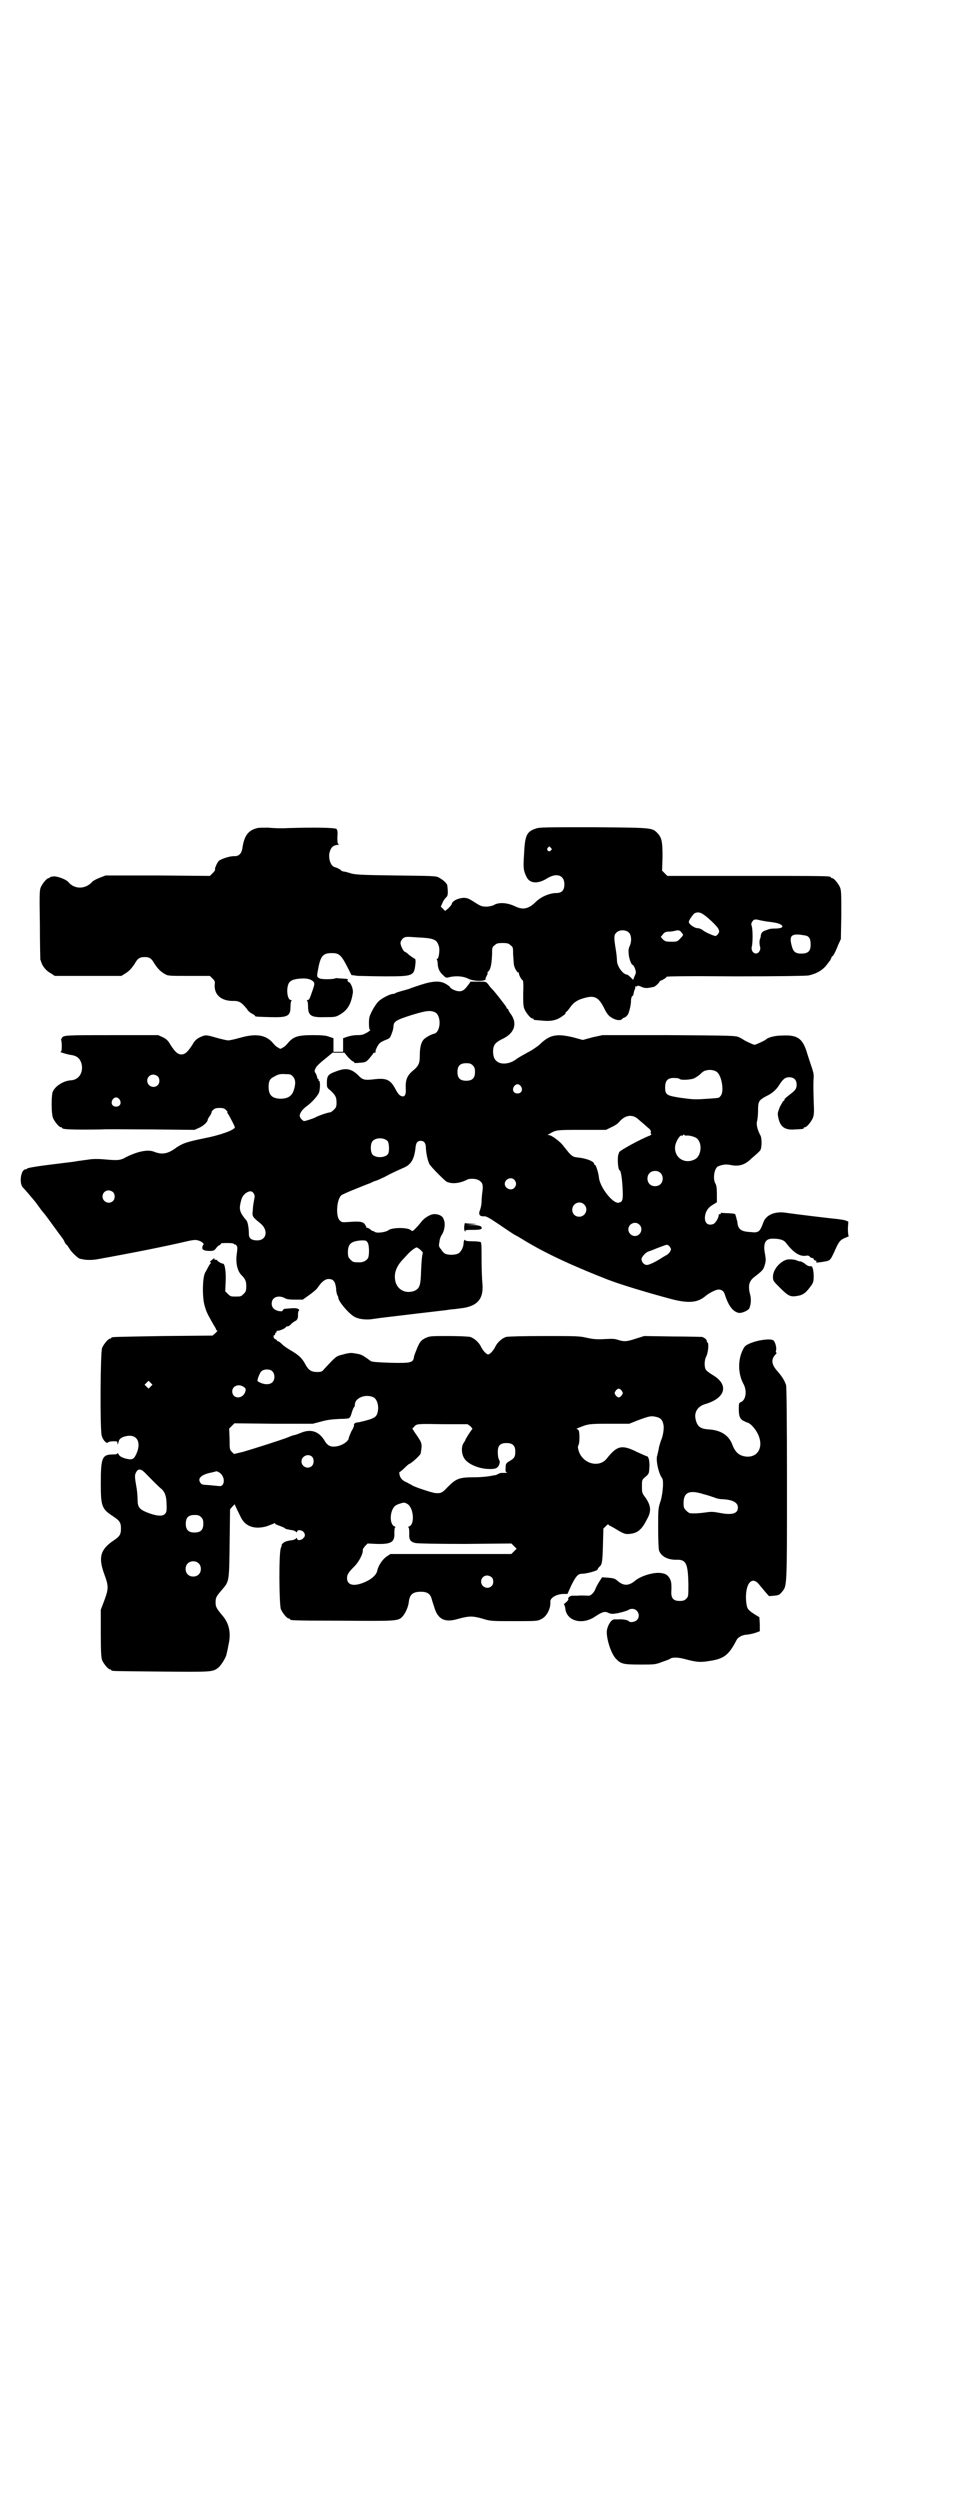 <?xml version="1.0" standalone="no"?>
<!DOCTYPE svg PUBLIC "-//W3C//DTD SVG 20010904//EN"
 "http://www.w3.org/TR/2001/REC-SVG-20010904/DTD/svg10.dtd">
<svg version="1.0" xmlns="http://www.w3.org/2000/svg"
 width="1100pt" height="2850pt" viewBox="0 0 1100 2850"
 preserveAspectRatio="xMidYMid meet">
<g transform="translate(0,2850) scale(0.5,-0.5)"
fill="#000000" stroke="none">
<path d="M587 3812 c-21 -5 -30 -18 -34 -47 -2 -11 -8 -17 -17 -17 -10 1 -31
-6 -37 -11 -4 -5 -10 -18 -8 -20 0 -1 -2 -4 -6 -8 l-6 -6 -119 1 -119 0 -13
-5 c-8 -3 -15 -7 -17 -9 -16 -18 -41 -18 -55 -1 -5 6 -24 13 -33 13 -5 -1 -9
-1 -9 -2 0 -1 -1 -2 -3 -2 -4 0 -14 -12 -18 -21 -3 -7 -3 -18 -2 -85 0 -42 1
-78 1 -80 1 -2 2 -5 3 -8 3 -8 11 -18 21 -23 l9 -6 76 0 76 0 8 5 c10 6 15 12
22 22 7 13 12 16 23 16 11 0 16 -3 23 -16 7 -10 12 -16 22 -22 8 -5 9 -5 56
-5 l48 0 6 -6 c5 -5 6 -7 5 -13 -2 -24 15 -39 44 -38 12 0 18 -4 30 -19 2 -4
7 -8 11 -10 4 -2 7 -4 7 -5 0 -2 3 -2 35 -3 40 -1 46 2 46 25 0 6 1 12 2 12 1
1 1 2 -1 2 -8 0 -11 23 -6 36 3 8 11 12 29 13 15 1 24 -2 29 -8 2 -3 2 -5 -2
-17 -7 -20 -8 -24 -12 -24 -2 0 -2 -1 -1 -2 1 0 2 -6 2 -12 0 -22 7 -26 39
-25 21 0 24 0 34 6 17 10 25 23 29 48 2 9 -4 24 -9 26 -2 1 -3 2 -3 4 2 3 2 3
-12 4 -6 0 -11 1 -12 1 -1 0 -3 0 -5 -1 -7 -2 -28 -2 -34 0 -7 3 -7 5 -5 16 6
35 11 42 32 42 18 0 22 -4 40 -40 l5 -10 15 -2 c9 0 37 -1 63 -1 63 0 65 1 68
28 1 6 0 12 -1 12 -1 0 -12 7 -18 13 -2 1 -4 3 -5 3 -3 0 -10 14 -10 20 0 3 2
7 5 10 5 4 6 5 30 3 42 -2 48 -4 53 -22 2 -9 -1 -27 -4 -27 -1 0 -2 -1 -1 -2
1 -1 2 -6 2 -11 1 -11 5 -18 13 -25 5 -5 6 -6 13 -4 16 4 33 2 43 -3 12 -7 44
-7 40 0 0 0 1 3 3 7 2 3 2 6 2 6 -1 0 -1 1 0 2 6 4 9 15 10 40 0 15 0 17 6 21
4 4 7 5 18 5 11 0 14 -1 18 -5 6 -4 6 -6 6 -21 1 -9 1 -20 2 -24 1 -7 8 -19
10 -17 0 1 1 0 1 -1 0 -5 6 -16 9 -17 1 -1 2 -9 1 -29 0 -23 0 -30 3 -37 4 -9
14 -21 18 -21 2 0 3 -1 3 -2 0 -2 0 -1 20 -3 20 -2 33 1 45 10 6 4 9 7 8 7 -1
0 -1 1 0 2 1 0 6 5 10 11 8 12 18 18 34 22 22 6 31 1 43 -22 6 -13 11 -19 16
-22 10 -7 22 -9 26 -4 2 2 4 3 5 3 2 0 8 6 9 9 4 11 6 22 6 29 0 4 1 9 3 11 2
1 3 4 3 6 0 1 1 5 2 8 2 3 2 7 2 8 0 1 1 1 2 0 1 -1 2 0 2 1 1 1 4 1 10 -2 7
-3 11 -3 18 -2 5 1 10 2 10 2 3 0 15 12 13 12 -1 0 2 2 7 4 4 2 9 5 9 7 1 1
37 2 158 1 102 0 159 1 166 2 19 4 34 13 43 26 2 2 5 7 7 9 1 3 3 6 3 7 0 1 1
2 2 2 1 0 6 8 13 26 l6 13 1 55 c0 47 0 56 -3 63 -4 9 -14 21 -18 21 -2 0 -3
1 -3 2 0 3 -15 3 -192 3 l-181 0 -6 6 -6 6 1 32 c0 36 -2 44 -13 55 -11 11
-15 11 -146 12 -108 0 -122 0 -130 -3 -21 -7 -25 -15 -27 -58 -2 -31 -2 -37 6
-53 7 -14 25 -16 46 -3 22 14 40 8 40 -13 0 -14 -6 -20 -18 -20 -16 0 -36 -9
-47 -20 -16 -16 -29 -19 -46 -11 -18 9 -39 11 -51 3 -3 -1 -9 -3 -16 -3 -10 0
-13 1 -27 10 -14 9 -17 10 -26 10 -12 -1 -25 -7 -26 -14 -1 -3 -5 -7 -8 -10
l-7 -6 -5 5 -5 5 4 9 c2 5 6 10 8 12 4 3 5 8 3 26 0 5 -8 13 -19 19 -6 4 -14
4 -99 5 -81 1 -93 2 -103 5 -6 2 -13 4 -16 4 -4 1 -6 2 -6 3 0 1 -9 6 -14 7
-9 2 -15 19 -12 33 3 12 8 17 20 18 2 0 2 0 0 2 -2 1 -2 6 -2 16 1 12 0 16 -2
18 -3 3 -48 4 -112 2 -14 -1 -34 0 -44 1 -10 0 -22 0 -25 -1z m670 -45 c3 -3
3 -3 0 -6 -4 -5 -11 1 -7 6 4 4 4 4 7 0z m347 -151 c11 -7 31 -26 35 -33 3 -6
3 -7 0 -12 -2 -3 -5 -5 -6 -5 -4 0 -25 9 -30 14 -3 2 -8 4 -12 4 -6 0 -19 9
-19 14 0 3 5 11 11 18 5 5 14 5 21 0z m130 -14 c4 -1 11 -2 16 -3 19 -2 27 -4
32 -7 8 -5 2 -9 -13 -9 -12 0 -13 -1 -24 -5 -6 -2 -9 -7 -9 -14 0 -1 -1 -3 -2
-6 -1 -4 -1 -8 0 -14 2 -7 1 -9 -1 -13 -7 -11 -21 -2 -17 12 2 9 2 35 0 44 -2
6 -2 8 1 12 3 5 6 6 17 3z m-298 -29 c5 -6 6 -19 1 -30 -3 -6 -3 -11 -2 -20 1
-10 6 -23 9 -23 2 0 7 -11 7 -16 1 -1 -1 -6 -3 -10 l-3 -8 -6 6 c-3 3 -7 6 -8
6 -9 0 -23 19 -23 32 0 4 -1 16 -3 27 -4 25 -4 31 1 36 7 8 23 8 30 0z m120 0
c4 -4 4 -5 -3 -12 -7 -8 -8 -8 -21 -8 -13 0 -14 1 -19 5 l-5 6 5 6 c4 5 7 6
14 6 4 0 11 1 14 2 8 2 11 1 15 -5z m286 -7 c6 -3 8 -9 8 -20 0 -16 -7 -21
-26 -20 -9 1 -14 5 -17 17 -6 22 -2 28 19 26 7 -1 14 -2 16 -3z"/>
<path d="M961 3455 c-12 -4 -24 -8 -26 -9 -2 -1 -10 -3 -17 -5 -7 -2 -14 -4
-15 -5 -1 -1 -4 -2 -6 -2 -7 0 -28 -11 -34 -18 -4 -4 -10 -13 -14 -21 -6 -12
-7 -15 -7 -28 0 -11 1 -15 3 -15 1 0 -2 -3 -7 -6 -9 -5 -12 -6 -23 -6 -8 0
-18 -2 -23 -4 l-9 -3 0 -16 0 -15 -11 0 -11 0 0 15 0 16 -9 3 c-7 3 -16 4 -38
4 -33 0 -44 -3 -56 -17 -4 -5 -9 -10 -12 -11 -6 -4 -6 -4 -12 0 -3 1 -8 6 -12
11 -16 18 -39 21 -74 11 -11 -3 -23 -6 -27 -6 -4 0 -16 3 -27 6 -24 7 -25 7
-38 1 -8 -4 -12 -8 -17 -17 -11 -17 -17 -22 -25 -22 -8 0 -14 5 -25 22 -5 9
-9 13 -17 17 l-11 5 -100 0 c-113 0 -117 0 -120 -7 -2 -3 -2 -5 -1 -5 0 0 1
-6 1 -13 0 -10 -1 -13 -3 -13 -4 0 15 -6 23 -7 14 -2 21 -7 25 -20 5 -20 -6
-37 -24 -38 -18 -1 -37 -14 -42 -27 -3 -10 -3 -50 1 -59 4 -9 14 -21 18 -21 2
0 3 -1 3 -2 0 -3 25 -4 91 -3 10 1 61 0 114 0 l97 -1 11 5 c9 4 19 13 19 18 0
1 2 5 5 9 3 4 4 8 4 8 -1 1 1 3 4 6 3 3 7 4 14 4 7 0 11 -1 14 -4 3 -3 5 -5 4
-6 -1 0 0 -2 1 -3 3 -4 16 -29 16 -31 0 -6 -33 -18 -69 -25 -39 -8 -49 -11
-64 -21 -20 -15 -33 -17 -51 -10 -14 6 -38 1 -64 -12 -14 -8 -19 -8 -53 -5
-12 1 -24 1 -35 -1 -9 -1 -20 -3 -23 -3 -3 -1 -19 -3 -36 -5 -16 -2 -41 -5
-54 -7 -13 -2 -24 -4 -25 -5 0 -1 -2 -2 -4 -2 -10 0 -15 -31 -6 -41 5 -5 15
-17 26 -30 2 -2 7 -9 12 -16 5 -7 10 -13 11 -14 2 -2 15 -20 34 -46 4 -5 8
-11 9 -12 1 -2 3 -5 4 -8 2 -3 3 -5 4 -5 1 0 3 -4 6 -8 4 -8 21 -24 25 -24 1
0 4 -1 6 -1 5 -2 24 -2 33 0 78 14 153 29 196 39 21 5 28 6 34 4 8 -2 15 -8
12 -10 -1 -1 -2 -3 -2 -5 -2 -6 4 -9 16 -9 10 0 11 1 15 6 2 3 6 7 8 7 1 1 3
2 3 3 0 2 2 2 18 2 7 0 11 -1 12 -2 1 -2 2 -2 2 -1 0 1 1 0 3 -2 3 -3 3 -5 2
-15 -4 -23 0 -42 9 -52 10 -10 12 -15 12 -26 0 -11 -1 -13 -6 -18 -6 -6 -7 -6
-18 -6 -11 0 -12 0 -18 6 l-6 6 1 23 c1 22 -2 40 -6 40 -4 0 -13 6 -13 7 0 1
-2 2 -4 2 -2 0 -4 1 -3 2 2 3 0 2 -6 -3 -4 -3 -5 -5 -3 -5 2 0 2 -1 1 -2 -1 0
-4 -5 -6 -9 -2 -4 -5 -9 -6 -11 -7 -9 -8 -57 -2 -77 3 -11 5 -16 15 -34 4 -7
8 -14 10 -17 1 -4 3 -6 4 -6 1 0 -1 -2 -4 -5 l-7 -6 -113 -1 c-117 -2 -118 -2
-118 -4 0 -1 -1 -2 -3 -2 -4 0 -14 -12 -18 -21 -4 -10 -5 -183 -1 -200 3 -11
12 -20 15 -15 1 1 6 2 11 2 9 0 10 0 10 -4 0 -5 1 -4 3 4 1 4 3 6 8 9 30 12
46 -7 32 -38 -6 -13 -10 -14 -26 -10 -9 3 -13 6 -14 9 -2 3 -3 4 -3 3 0 -2 -3
-3 -10 -3 -25 0 -28 -7 -28 -66 0 -52 2 -58 28 -75 15 -10 18 -14 18 -28 0
-14 -3 -18 -18 -28 -29 -20 -34 -38 -20 -76 10 -27 10 -33 0 -60 l-8 -21 0
-54 c0 -44 1 -55 3 -61 4 -9 14 -21 18 -21 2 0 3 -1 3 -2 0 -2 1 -2 113 -3
115 -1 118 -1 130 8 7 5 19 24 20 32 1 4 3 12 4 19 7 28 2 50 -12 67 -15 18
-17 21 -17 32 0 11 2 14 15 29 16 19 16 17 17 105 l1 78 6 7 c3 3 5 5 5 4 0
-2 9 -20 15 -32 11 -19 31 -25 57 -18 8 3 16 6 18 7 1 1 2 1 2 -1 0 -1 5 -3
11 -5 5 -2 10 -4 11 -5 1 -2 6 -3 19 -5 3 -1 7 -3 7 -4 1 -1 2 -1 2 1 0 5 10
4 14 0 5 -5 5 -11 0 -15 -4 -5 -14 -6 -14 -1 0 2 -1 2 -2 1 0 -1 -4 -3 -7 -4
-14 -2 -18 -3 -23 -7 -2 -2 -4 -4 -3 -4 0 0 0 -3 -2 -7 -5 -11 -4 -129 0 -140
4 -9 14 -21 18 -21 2 0 3 -1 3 -2 0 -2 1 -3 118 -3 122 -1 129 -1 138 9 7 7
14 23 15 34 2 17 9 23 28 23 14 0 21 -5 24 -16 1 -4 4 -13 6 -19 8 -28 24 -36
54 -27 25 7 33 7 55 1 19 -6 20 -6 73 -6 52 0 54 0 63 5 12 6 21 24 20 39 -1
9 14 18 31 18 l8 0 9 20 c10 20 15 26 24 26 11 0 36 7 36 10 0 2 2 4 4 6 6 5
7 11 8 50 l1 37 6 6 c3 3 5 4 5 4 0 -1 2 -3 5 -4 2 -1 11 -6 19 -11 14 -8 17
-8 26 -7 18 2 27 10 40 36 9 17 7 30 -6 48 -7 9 -7 11 -7 25 0 14 0 14 8 21 8
7 8 7 9 21 1 15 -2 26 -6 26 -1 0 -12 5 -23 10 -34 17 -45 14 -68 -15 -17 -22
-54 -13 -64 16 -2 7 -3 10 -1 14 3 4 3 27 1 33 -1 2 -3 4 -5 4 -1 0 1 2 5 3
22 9 25 9 70 9 l45 0 20 8 c27 10 30 10 40 8 11 -2 16 -7 18 -18 2 -8 -1 -26
-5 -35 -1 -2 -3 -9 -5 -16 -1 -7 -3 -15 -4 -19 -4 -10 3 -42 11 -52 4 -5 2
-32 -3 -51 -6 -17 -6 -19 -6 -63 0 -27 1 -48 2 -51 5 -14 21 -22 42 -21 20 0
24 -10 25 -55 0 -29 0 -29 -5 -34 -4 -4 -7 -5 -15 -5 -14 0 -19 6 -19 19 1 20
0 26 -4 33 -5 8 -10 11 -23 12 -17 1 -45 -8 -57 -19 -14 -11 -26 -11 -40 2 -5
4 -8 5 -20 6 l-14 1 -7 -11 c-4 -6 -7 -13 -8 -15 -2 -7 -10 -16 -15 -16 -5 0
-18 1 -26 0 -4 0 -9 0 -12 0 -5 0 -11 -5 -9 -8 1 -1 -2 -4 -5 -7 -4 -3 -6 -5
-5 -5 1 0 2 -4 3 -8 2 -30 39 -40 69 -19 15 10 22 12 29 8 4 -2 9 -3 14 -2 11
1 31 7 33 9 1 1 5 2 8 2 13 0 20 -17 10 -26 -4 -4 -16 -6 -18 -2 -1 2 -14 5
-23 4 -4 0 -9 0 -10 0 -7 0 -15 -13 -17 -25 -2 -17 9 -52 20 -64 12 -13 17
-14 58 -14 30 0 33 0 48 6 9 3 17 6 18 7 5 4 18 4 36 -1 26 -7 34 -7 53 -4 34
5 45 13 63 48 3 6 12 11 21 12 5 0 14 2 21 4 l11 4 0 16 -1 16 -10 6 c-17 11
-18 13 -20 28 -4 40 12 62 29 41 4 -5 11 -13 15 -18 l8 -9 12 1 c10 1 12 2 17
8 12 15 12 4 12 245 0 152 -1 222 -2 227 -4 11 -8 18 -19 31 -14 15 -16 27 -6
38 3 3 4 5 3 5 -1 0 -2 2 -1 5 2 6 -2 20 -6 23 -6 5 -36 1 -54 -7 -9 -4 -12
-6 -16 -15 -11 -22 -11 -53 1 -76 10 -17 6 -39 -6 -43 -3 -1 -4 -3 -4 -13 0
-19 2 -24 10 -29 4 -2 8 -4 9 -4 5 -1 13 -8 19 -17 21 -30 11 -62 -19 -61 -17
1 -27 9 -34 28 -8 21 -26 32 -52 34 -20 1 -27 6 -31 21 -5 18 4 32 22 37 47
14 54 45 15 67 -6 4 -12 8 -14 11 -4 6 -4 22 1 31 4 8 6 28 3 31 -1 0 -2 3 -2
4 -1 4 -5 7 -11 9 -2 0 -32 1 -67 1 l-65 1 -19 -6 c-21 -7 -27 -7 -40 -3 -8 3
-14 3 -32 2 -18 -1 -26 0 -40 3 -16 4 -26 4 -97 4 -49 0 -82 -1 -87 -2 -9 -3
-20 -12 -25 -23 -4 -8 -12 -17 -16 -17 -4 0 -12 9 -16 17 -5 11 -16 20 -25 23
-5 1 -27 2 -50 2 -41 0 -42 0 -53 -5 -9 -5 -11 -7 -17 -20 -3 -8 -7 -17 -8
-21 -2 -15 -5 -16 -54 -15 -28 1 -43 2 -45 4 -22 16 -21 15 -40 18 -4 1 -13 0
-23 -3 -16 -4 -15 -3 -42 -32 -6 -7 -7 -8 -17 -8 -14 0 -20 4 -28 19 -7 13
-15 20 -32 30 -7 4 -16 10 -20 14 -4 4 -8 7 -9 7 -2 0 -3 1 -3 2 0 1 -2 2 -4
3 -4 1 -5 9 -2 9 1 0 2 1 2 3 0 2 1 3 2 3 1 0 2 1 1 2 -1 1 1 2 3 2 5 0 18 6
18 8 0 1 2 2 4 2 2 0 6 2 9 6 3 3 7 5 8 6 5 1 8 8 7 15 0 4 1 8 2 9 2 1 1 2
-2 4 -4 2 -9 2 -31 0 -2 -1 -3 -2 -4 -4 -1 -2 -3 -2 -9 -1 -10 2 -16 8 -16 17
0 14 14 20 29 13 4 -3 11 -4 24 -4 l18 0 14 10 c7 5 16 12 19 16 10 15 18 21
26 21 11 0 15 -6 17 -21 0 -7 2 -15 3 -16 1 -2 2 -4 2 -5 -1 -7 21 -34 35 -43
9 -6 24 -8 38 -7 6 1 16 2 21 3 32 4 143 17 152 18 6 1 13 2 15 2 2 0 10 1 17
2 39 4 54 21 51 56 -1 9 -2 34 -2 55 0 27 0 39 -2 40 -1 1 -9 2 -18 2 -11 0
-17 1 -17 2 0 1 -1 2 -2 1 -1 -1 -2 -4 -2 -7 0 -8 -5 -19 -11 -23 -5 -4 -21
-5 -29 -2 -3 0 -8 5 -11 10 -6 7 -6 9 -4 18 0 5 3 13 6 17 6 10 8 26 3 35 -2
7 -11 11 -21 11 -8 0 -22 -8 -29 -17 -7 -9 -10 -12 -18 -20 -3 -2 -4 -2 -6 0
-6 7 -44 7 -52 0 -5 -4 -24 -7 -30 -4 -3 2 -6 3 -7 3 0 0 -3 2 -5 4 -3 2 -5 3
-6 3 -1 -1 -2 -1 -2 0 1 1 -1 4 -3 7 -4 7 -13 8 -37 6 -16 -1 -16 -1 -21 4 -9
9 -7 47 4 57 1 1 14 7 29 13 15 6 32 13 38 15 5 3 11 5 12 5 1 0 21 9 26 12 3
2 24 12 38 18 16 7 23 19 26 43 1 13 4 18 12 18 8 0 12 -5 12 -18 1 -13 4 -27
8 -35 3 -6 34 -37 39 -40 12 -6 30 -4 46 4 6 4 22 3 28 -1 8 -5 10 -10 8 -25
-1 -7 -2 -18 -2 -24 0 -6 -2 -14 -3 -17 -5 -12 -2 -17 10 -16 4 0 13 -5 32
-18 15 -10 32 -22 38 -25 6 -3 12 -7 14 -8 32 -20 69 -39 114 -59 30 -13 44
-19 82 -34 31 -12 91 -30 147 -45 39 -10 60 -8 78 8 9 7 23 14 29 14 7 0 12
-4 14 -11 8 -25 18 -39 31 -42 7 -2 22 5 25 10 4 10 5 22 1 35 -4 18 -1 28 11
37 18 14 20 16 23 26 3 10 3 13 1 25 -5 25 0 36 17 36 17 0 26 -3 31 -10 17
-22 31 -31 45 -29 4 1 8 0 9 -2 1 -2 4 -3 5 -3 2 0 4 -1 4 -3 1 -2 3 -3 4 -3
2 0 3 -1 2 -2 -2 -3 1 -3 14 -1 18 3 17 2 27 23 10 23 13 27 25 32 6 2 9 4 8
4 -1 0 -2 7 -2 17 l1 16 -8 3 c-4 1 -12 2 -19 3 -13 1 -103 12 -115 14 -26 4
-46 -5 -52 -22 -8 -22 -11 -24 -29 -22 -21 1 -28 6 -30 20 0 3 -1 7 -2 9 0 2
-1 5 -2 8 -1 5 -1 5 -16 6 -9 0 -17 1 -18 1 -1 1 -1 1 0 -1 1 -1 0 -2 -2 -2
-2 0 -3 -1 -3 -3 0 -6 -8 -19 -13 -20 -13 -4 -20 4 -18 19 2 12 8 20 19 26 l8
5 0 18 c0 14 -1 20 -3 24 -7 11 -3 36 6 40 10 4 18 5 28 3 19 -4 33 0 47 14 7
6 15 13 18 16 5 5 5 7 6 19 0 10 -1 16 -3 19 -6 11 -10 25 -7 33 1 4 2 15 2
24 0 20 2 23 19 32 13 6 23 15 29 25 9 14 14 18 23 18 11 0 17 -6 17 -17 0 -9
-3 -13 -15 -22 -10 -8 -13 -10 -13 -13 0 -1 -1 -2 -2 -2 -1 0 -4 -6 -8 -13 -5
-13 -6 -15 -4 -24 4 -22 15 -30 38 -28 20 1 20 1 20 3 0 1 1 2 3 2 4 0 14 12
18 21 3 8 3 14 2 37 -1 33 -1 45 0 58 0 6 -2 14 -6 25 -3 9 -8 24 -11 34 -10
29 -22 36 -57 34 -16 0 -32 -5 -35 -9 -2 -2 -23 -12 -26 -12 -3 0 -24 10 -26
12 -1 1 -5 3 -9 5 -8 4 -17 4 -160 5 l-152 0 -23 -5 -22 -6 -22 6 c-38 9 -54
6 -77 -17 -5 -4 -16 -12 -26 -17 -9 -5 -22 -12 -27 -16 -16 -12 -37 -13 -46
-3 -6 5 -8 18 -6 29 2 9 7 14 24 22 25 13 31 35 15 56 -3 4 -5 8 -5 9 0 1 -1
2 -2 2 -1 0 -2 2 -3 5 -3 4 -27 36 -33 41 -2 2 -5 6 -8 10 -5 6 -5 6 -22 6
l-18 0 -5 -7 c-9 -12 -13 -15 -21 -15 -7 0 -18 5 -21 9 0 2 -5 5 -10 8 -12 7
-28 7 -56 -2z m32 -63 c15 -8 13 -46 -3 -49 -6 -1 -20 -9 -24 -14 -6 -8 -8
-20 -8 -37 0 -17 -3 -23 -18 -35 -11 -10 -15 -20 -14 -39 1 -15 -3 -21 -12
-16 -3 1 -8 8 -11 14 -12 23 -21 27 -52 23 -19 -2 -24 -1 -34 10 -16 15 -28
17 -51 8 -17 -6 -20 -10 -20 -25 0 -11 0 -12 8 -18 12 -11 14 -16 14 -28 0 -9
-1 -11 -6 -16 -3 -3 -7 -6 -8 -6 -6 0 -31 -9 -35 -12 -4 -2 -22 -8 -25 -8 -4
1 -10 8 -10 12 0 6 6 15 16 22 10 7 25 23 28 31 3 8 3 27 0 27 -1 0 -2 1 -1 2
1 1 0 2 -1 2 -1 0 -2 1 -2 3 0 2 -2 6 -3 9 -4 6 -4 6 0 14 2 4 12 13 21 20
l17 14 13 0 14 0 8 -10 c5 -5 10 -10 12 -10 1 0 2 -1 2 -2 0 -2 4 -2 13 -1 13
1 14 1 22 10 5 6 9 11 9 12 0 0 1 1 3 1 2 0 3 1 2 2 -1 2 5 16 10 20 2 2 8 5
13 7 8 3 10 4 13 12 4 11 4 11 5 19 0 11 7 15 42 26 33 10 42 11 53 6z m86
-121 c4 -4 5 -7 5 -15 0 -14 -6 -20 -20 -20 -14 0 -20 6 -20 20 0 14 6 20 20
20 8 0 11 -1 15 -5z m557 -15 c11 -8 17 -44 9 -54 -5 -6 -2 -5 -29 -7 -30 -2
-32 -2 -62 2 -33 5 -36 7 -36 24 0 17 7 23 26 21 3 0 6 -1 7 -2 3 -3 23 -2 32
1 4 2 11 6 15 10 4 4 9 8 12 8 7 3 20 2 26 -3z m-967 -11 c6 -7 6 -17 1 -32
-5 -13 -14 -18 -31 -18 -18 1 -26 8 -26 27 0 13 3 19 12 23 10 6 15 7 28 6 10
0 12 -1 16 -6z m-309 1 c5 -5 5 -15 0 -20 -9 -9 -24 -2 -24 10 0 8 6 14 14 14
3 0 8 -2 10 -4z m829 -23 c5 -8 1 -16 -8 -16 -9 0 -13 8 -8 16 2 3 5 5 8 5 3
0 6 -2 8 -5z m-916 -30 c5 -8 1 -16 -8 -16 -9 0 -13 8 -8 16 2 3 5 5 8 5 3 0
6 -2 8 -5z m1177 -40 c4 -2 10 -8 15 -12 5 -4 11 -10 15 -13 5 -4 6 -7 5 -10
0 -2 0 -4 2 -4 1 0 -1 -1 -4 -3 -19 -7 -69 -34 -70 -38 -3 -8 -3 -10 -3 -19 0
-11 2 -22 4 -22 3 0 6 -21 7 -44 1 -24 0 -28 -9 -30 -13 -3 -42 34 -45 56 -1
12 -7 30 -9 30 -1 0 -2 1 -2 2 0 6 -17 13 -37 15 -10 1 -12 2 -20 10 -4 5 -10
12 -13 16 -6 9 -27 25 -33 25 -4 0 -4 0 1 3 15 9 16 9 73 9 l56 0 12 6 c7 3
15 8 18 12 12 14 25 17 37 11z m116 -42 c7 1 21 -3 25 -7 13 -12 9 -42 -7 -48
-24 -11 -47 7 -43 32 2 11 11 25 15 23 1 -1 2 0 3 1 1 2 2 2 3 0 0 -1 3 -1 4
-1z m-681 -13 c3 -5 4 -22 1 -28 -5 -10 -29 -11 -36 -2 -5 6 -5 24 0 30 7 9
27 9 35 0z m622 -72 c7 -6 7 -19 1 -25 -6 -7 -19 -7 -25 -1 -7 6 -7 19 -1 25
6 7 19 7 25 1z m-333 -16 c5 -6 5 -12 0 -18 -7 -8 -22 -2 -22 9 0 11 15 17 22
9z m-916 -28 c5 -5 5 -15 0 -20 -9 -9 -24 -2 -24 10 0 8 6 14 14 14 3 0 8 -2
10 -4z m321 -3 c2 -3 3 -6 1 -14 -1 -6 -3 -16 -3 -24 -2 -15 -1 -15 17 -30 19
-15 15 -39 -7 -39 -13 0 -19 5 -19 14 0 12 -2 28 -6 32 -13 15 -16 23 -14 35
3 15 5 20 12 26 8 6 15 7 19 0z m754 -25 c11 -10 3 -28 -11 -28 -9 0 -16 6
-16 16 0 14 17 22 27 12z m126 -46 c10 -9 3 -26 -10 -26 -8 0 -15 7 -15 15 0
13 16 20 25 11z m-620 -41 c4 -6 4 -29 1 -35 -3 -6 -11 -10 -19 -10 -14 0 -15
0 -21 6 -5 5 -6 7 -6 17 0 19 7 25 30 27 11 0 12 0 15 -5z m690 -10 c3 -5 3
-5 0 -11 -2 -3 -6 -7 -9 -8 -3 -2 -9 -5 -13 -8 -15 -9 -26 -14 -31 -14 -6 0
-12 7 -12 13 0 6 11 17 17 18 2 1 6 2 8 3 7 3 30 12 33 12 2 0 5 -2 7 -5z
m-570 -6 c3 -3 6 -6 6 -7 -2 -7 -3 -19 -4 -41 -1 -34 -3 -40 -15 -46 -19 -7
-37 1 -43 19 -5 18 0 34 14 50 4 4 10 11 13 14 6 7 18 16 21 16 1 0 4 -2 8 -5z
m-338 -277 c7 -6 7 -20 0 -26 -7 -6 -21 -5 -33 3 -2 2 5 20 9 23 6 5 19 5 24
0z m-277 -35 l-5 -5 -4 4 -5 5 4 4 5 5 4 -4 5 -5 -4 -4z m212 -1 c5 -3 6 -6 3
-13 -7 -16 -29 -14 -29 3 0 12 15 18 26 10z m863 -9 c3 -5 3 -5 0 -10 -2 -3
-5 -5 -7 -5 -2 0 -5 2 -7 5 -3 5 -3 5 0 10 2 3 5 5 7 5 2 0 5 -2 7 -5z m-566
-15 c8 -5 12 -20 9 -33 -2 -10 -7 -14 -21 -18 -7 -2 -14 -4 -16 -4 -2 -1 -7
-2 -10 -2 -6 -1 -8 -4 -7 -7 0 -1 -2 -7 -6 -13 -3 -7 -6 -14 -6 -15 0 -9 -19
-20 -33 -20 -10 -1 -17 4 -22 13 -13 22 -32 28 -55 18 -7 -3 -14 -5 -15 -5 -1
0 -7 -2 -14 -5 -15 -6 -75 -25 -102 -33 l-21 -5 -5 5 c-5 5 -5 7 -5 29 l-1 24
6 6 6 6 90 -1 89 0 19 5 c14 4 24 5 42 6 12 0 22 1 22 2 -1 0 0 1 1 1 1 0 3 5
5 12 2 7 5 12 5 12 1 0 2 3 2 6 0 15 25 25 43 16z m221 -66 c3 -4 5 -6 4 -6
-1 0 -16 -23 -16 -25 0 -1 -2 -4 -4 -7 -6 -9 -5 -27 3 -37 9 -12 32 -21 51
-22 18 -1 23 1 27 9 2 6 2 8 0 12 -2 3 -3 11 -3 17 0 15 5 21 20 21 14 0 20
-6 20 -19 0 -12 -2 -16 -13 -22 -8 -5 -9 -6 -9 -15 -1 -9 0 -10 3 -11 2 0 0
-1 -4 -1 -12 0 -11 0 -17 -3 -4 -2 -6 -3 -6 -2 0 0 -4 -1 -10 -2 -5 -1 -21 -3
-36 -3 -37 0 -43 -3 -63 -23 -12 -13 -15 -14 -28 -13 -8 1 -48 14 -53 18 -3 2
-8 4 -11 6 -10 4 -15 9 -17 17 -1 4 -1 7 0 7 1 0 6 4 11 9 5 5 10 9 10 9 4 0
26 20 27 24 4 24 4 23 -14 49 l-5 8 4 4 c6 7 6 7 66 6 l56 0 7 -5z m-362 -69
c5 -5 5 -16 0 -21 -9 -9 -24 -2 -24 10 0 12 15 19 24 11z m-378 -40 c10 -10
25 -26 36 -35 7 -7 10 -18 10 -32 1 -17 0 -20 -4 -24 -6 -6 -21 -4 -41 4 -17
7 -21 12 -21 29 0 7 -1 18 -2 25 -5 28 -5 31 -1 38 5 9 12 7 23 -5z m170 1
c11 -11 8 -31 -5 -28 -1 0 -10 1 -21 2 -17 1 -18 1 -21 6 -7 10 4 19 27 23 4
1 7 2 8 2 1 2 8 -1 12 -5z m1103 -47 c9 -2 19 -6 23 -7 4 -2 12 -4 18 -4 23
-1 36 -7 36 -19 0 -14 -13 -18 -43 -12 -11 2 -17 3 -29 1 -14 -2 -28 -3 -37
-2 -2 0 -6 3 -9 6 -5 5 -6 7 -6 17 0 25 13 31 47 20z m-677 -22 c14 -9 17 -46
4 -51 -3 -1 -4 -2 -2 -2 1 0 2 -4 2 -13 -1 -15 2 -20 14 -23 5 -1 44 -2 113
-2 l106 1 6 -6 6 -6 -6 -6 -6 -6 -138 0 -138 0 -9 -6 c-9 -6 -19 -21 -21 -32
-2 -9 -11 -18 -26 -25 -26 -12 -43 -9 -43 8 0 8 3 13 17 27 10 10 20 29 19 37
-1 1 2 5 5 9 l6 6 20 -1 c34 -1 42 4 41 25 0 9 1 13 2 13 2 0 1 1 -2 2 -9 4
-11 24 -4 39 4 7 6 9 14 12 12 4 13 4 20 0z m-471 -30 c4 -4 5 -7 5 -15 0 -14
-6 -20 -20 -20 -14 0 -20 6 -20 20 0 14 6 20 20 20 8 0 11 -1 15 -5z m-6 -105
c7 -6 7 -19 1 -25 -6 -7 -19 -7 -25 -1 -7 6 -7 19 -1 25 6 7 19 7 25 1z m669
-32 c5 -5 5 -15 0 -20 -9 -9 -24 -2 -24 10 0 8 6 14 14 14 3 0 8 -2 10 -4z"/>
<path d="M1060 2907 c-1 -3 -1 -9 0 -12 1 -3 2 -4 2 -2 0 3 2 3 18 3 13 0 18
1 19 3 2 5 -5 8 -21 8 l-15 0 13 1 13 1 -11 1 c-7 0 -13 1 -15 1 -2 1 -3 0 -3
-4z"/>
<path d="M1795 2828 c-16 -5 -31 -23 -31 -39 0 -9 1 -10 15 -24 19 -19 24 -22
38 -20 16 2 22 7 35 25 4 6 5 9 5 22 -1 17 -3 23 -9 21 -2 0 -7 2 -10 5 -4 3
-9 6 -11 6 -2 0 -5 1 -6 1 -3 3 -18 5 -26 3z"/>
</g>
</svg>
